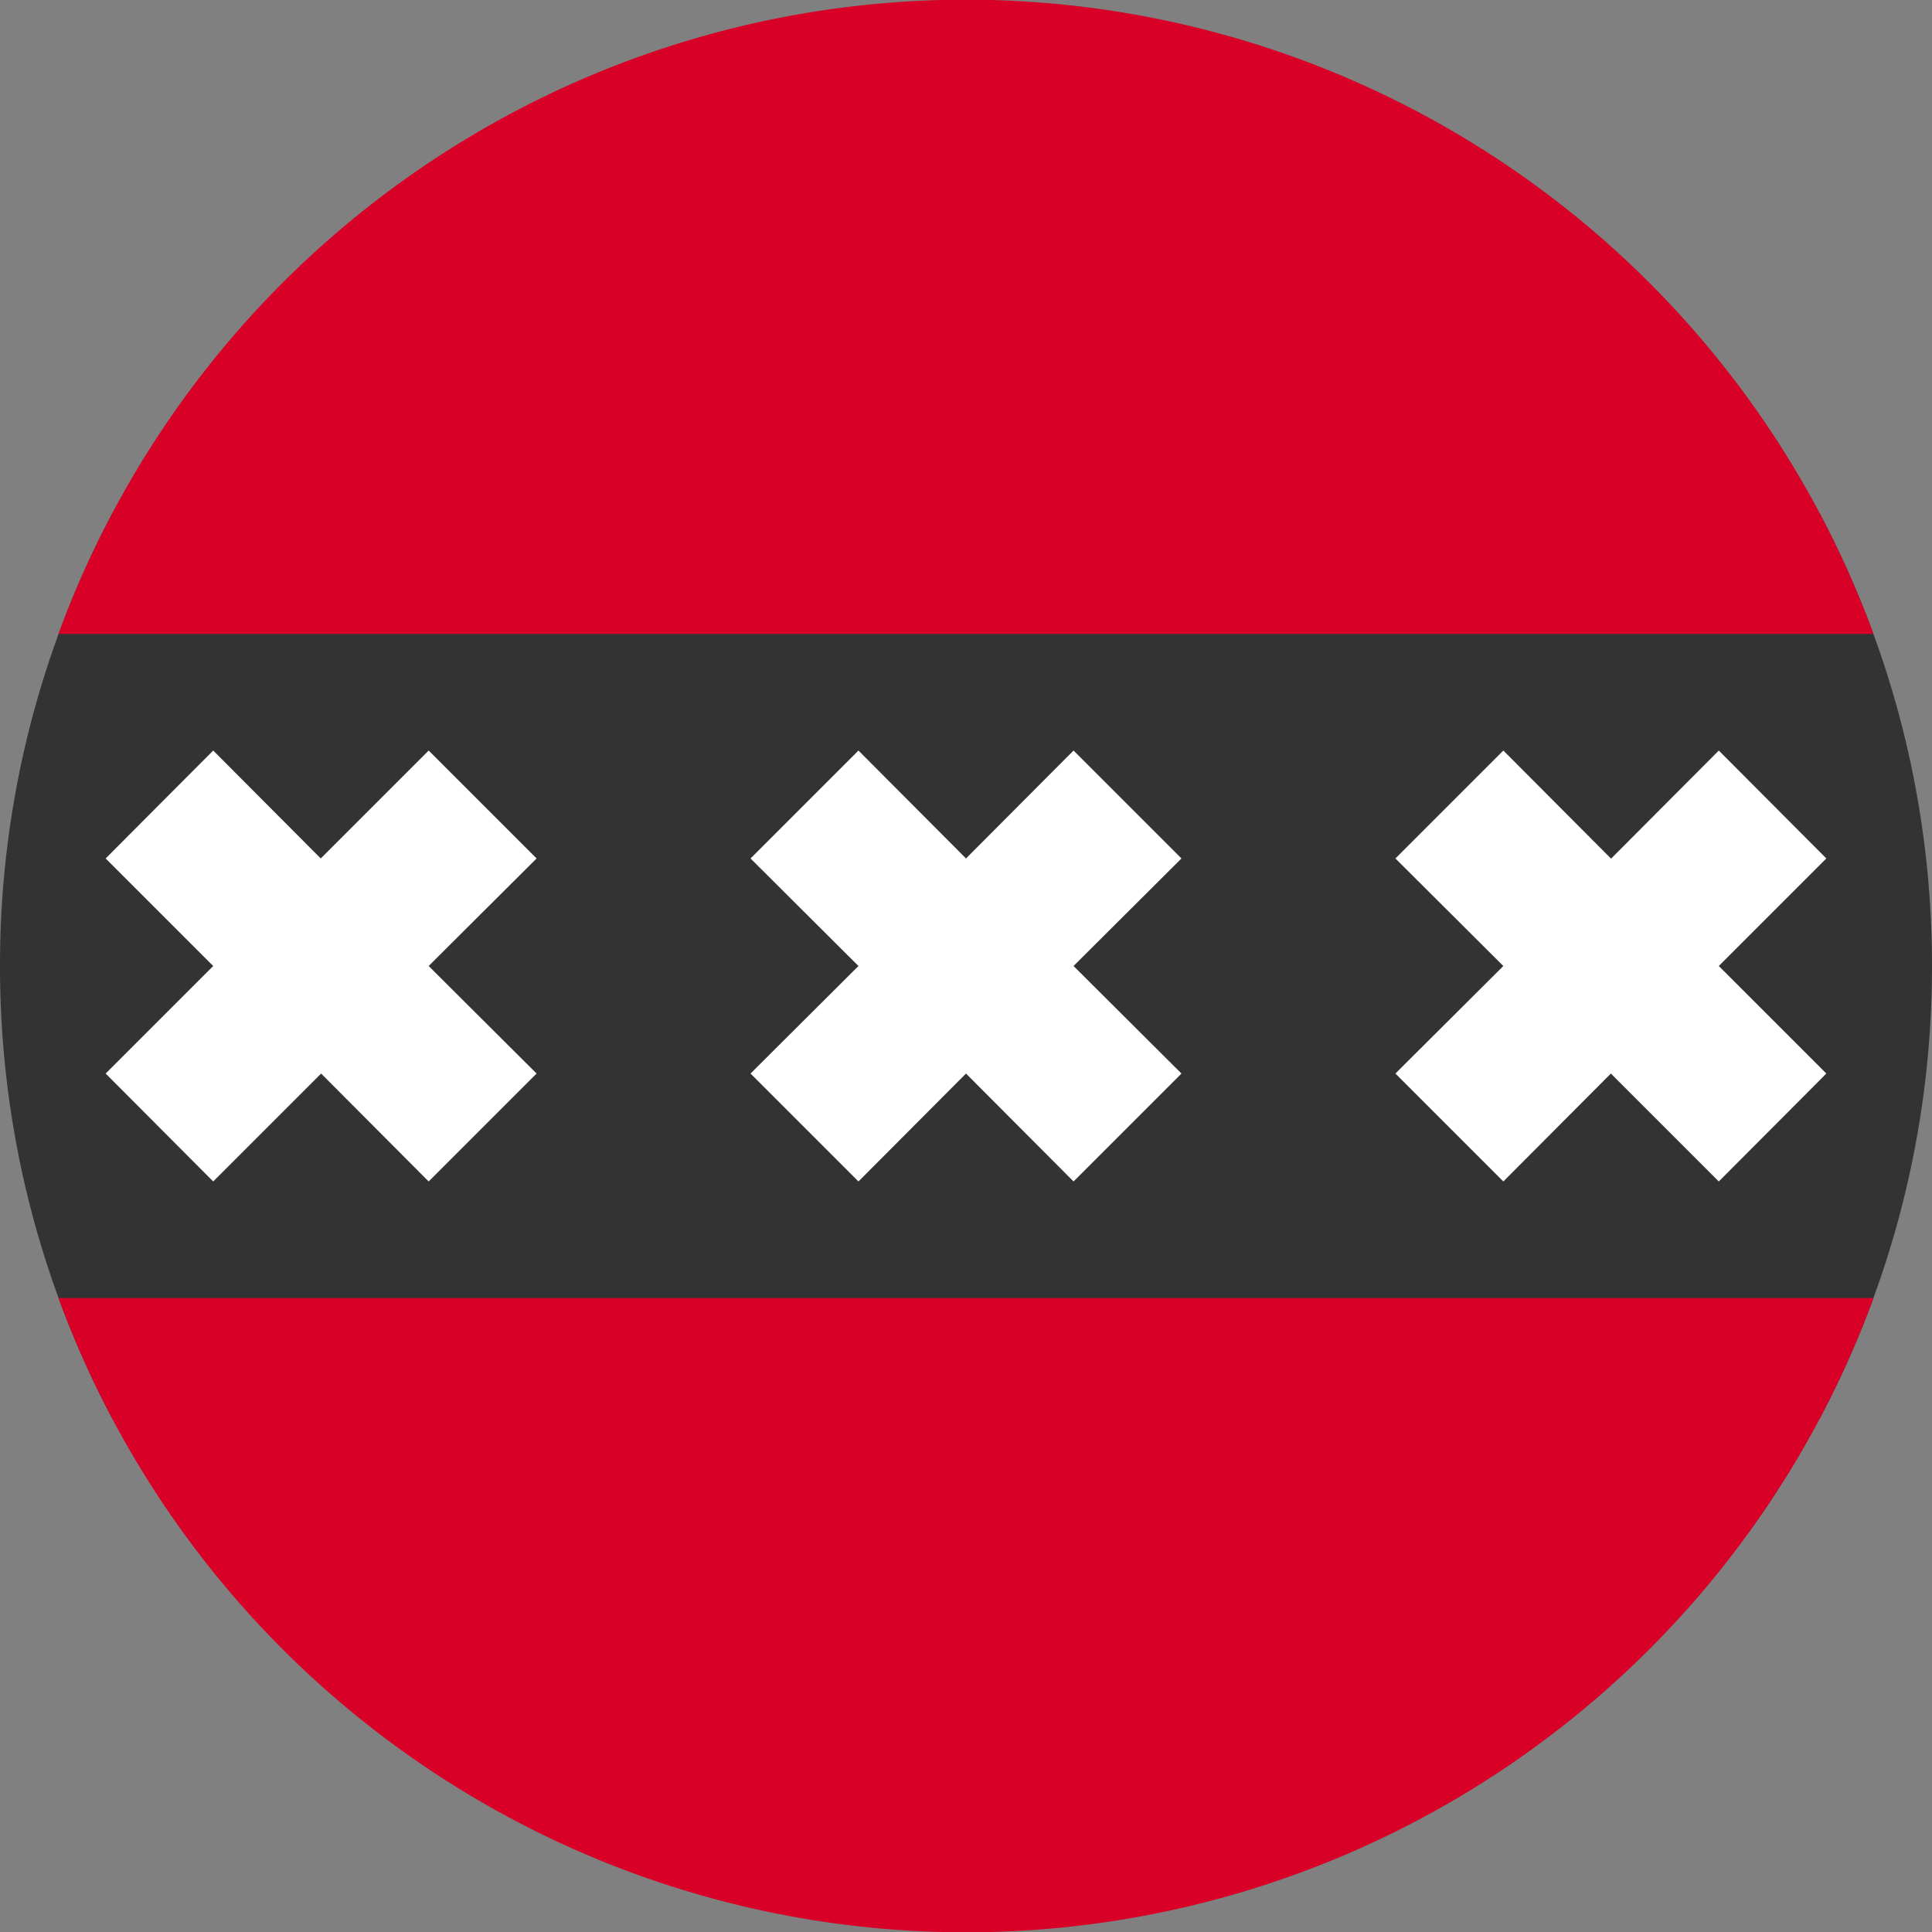 <svg xmlns="http://www.w3.org/2000/svg" width="512" height="512" fill="none"><rect width="100%" height="100%" fill="#808080" stroke="none"/><path fill="#333" d="M482.2 376c19-35.8 29.8-76.6 29.8-120s-10.8-84.2-29.8-120H29.8A255 255 0 0 0 0 256c0 43.4 10.8 84.2 29.8 120z"/><path fill="#d80027" d="M496.5 344a256.1 256.1 0 0 1-481 0zm0-176h-481a256.1 256.1 0 0 1 481 0"/><path fill="#fff" fill-rule="evenodd" d="m85 227.5 28.6-28.6 28.6 28.6-28.6 28.5 28.6 28.5-28.6 28.6-28.5-28.6-28.6 28.6L28 284.5 56.5 256 28 227.5l28.5-28.6zm171 0 28.5-28.6 28.6 28.6-28.6 28.5 28.6 28.5-28.6 28.6-28.5-28.6-28.5 28.6-28.6-28.6 28.6-28.5-28.6-28.5 28.6-28.6zm171 0 28.5-28.6 28.5 28.6-28.5 28.5 28.5 28.5-28.5 28.6-28.6-28.6-28.5 28.6-28.6-28.6 28.6-28.5-28.6-28.5 28.6-28.6 28.5 28.6Z" clip-rule="evenodd"/></svg>
